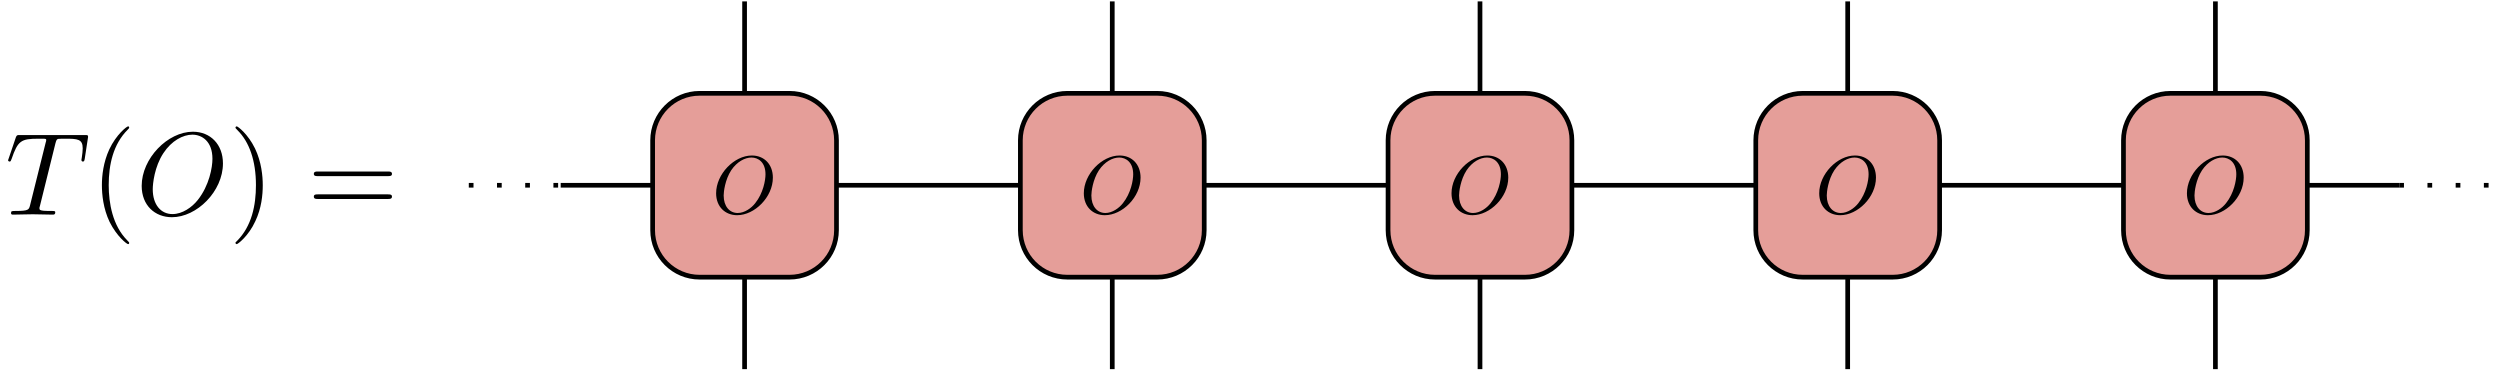 <?xml version="1.0" encoding="UTF-8"?>
<svg xmlns="http://www.w3.org/2000/svg" xmlns:xlink="http://www.w3.org/1999/xlink" width="212pt" height="32pt" viewBox="0 0 212 32" version="1.1">
<defs>
<g>
<symbol overflow="visible" id="glyph0-0">
<path style="stroke:none;" d=""/>
</symbol>
<symbol overflow="visible" id="glyph0-1">
<path style="stroke:none;" d="M 4.25 -6.047 C 4.328 -6.328 4.359 -6.391 4.484 -6.422 C 4.578 -6.438 4.906 -6.438 5.109 -6.438 C 6.125 -6.438 6.562 -6.406 6.562 -5.625 C 6.562 -5.469 6.531 -5.078 6.484 -4.828 C 6.484 -4.781 6.453 -4.672 6.453 -4.641 C 6.453 -4.578 6.484 -4.5 6.578 -4.5 C 6.688 -4.5 6.703 -4.578 6.734 -4.734 L 7 -6.469 C 7.016 -6.516 7.016 -6.609 7.016 -6.641 C 7.016 -6.75 6.922 -6.75 6.75 -6.75 L 1.219 -6.75 C 0.984 -6.75 0.969 -6.734 0.891 -6.547 L 0.297 -4.797 C 0.297 -4.781 0.234 -4.641 0.234 -4.609 C 0.234 -4.562 0.297 -4.5 0.359 -4.5 C 0.453 -4.5 0.469 -4.562 0.531 -4.719 C 1.062 -6.266 1.328 -6.438 2.797 -6.438 L 3.188 -6.438 C 3.469 -6.438 3.469 -6.406 3.469 -6.312 C 3.469 -6.266 3.438 -6.141 3.422 -6.109 L 2.094 -0.781 C 2 -0.422 1.969 -0.312 0.906 -0.312 C 0.547 -0.312 0.484 -0.312 0.484 -0.125 C 0.484 0 0.594 0 0.656 0 C 0.922 0 1.203 -0.016 1.469 -0.016 C 1.75 -0.016 2.047 -0.031 2.328 -0.031 C 2.609 -0.031 2.875 -0.016 3.156 -0.016 C 3.438 -0.016 3.734 0 4.016 0 C 4.109 0 4.234 0 4.234 -0.203 C 4.234 -0.312 4.156 -0.312 3.891 -0.312 C 3.656 -0.312 3.516 -0.312 3.266 -0.328 C 2.969 -0.359 2.891 -0.391 2.891 -0.547 C 2.891 -0.562 2.891 -0.609 2.938 -0.75 Z M 4.25 -6.047 "/>
</symbol>
<symbol overflow="visible" id="glyph0-2">
<path style="stroke:none;" d="M 7.375 -4.344 C 7.375 -5.953 6.312 -7.031 4.828 -7.031 C 2.688 -7.031 0.484 -4.766 0.484 -2.438 C 0.484 -0.781 1.609 0.219 3.047 0.219 C 5.156 0.219 7.375 -1.969 7.375 -4.344 Z M 3.094 -0.047 C 2.109 -0.047 1.422 -0.844 1.422 -2.156 C 1.422 -2.609 1.562 -4.062 2.328 -5.219 C 3.016 -6.266 3.984 -6.781 4.781 -6.781 C 5.594 -6.781 6.484 -6.219 6.484 -4.734 C 6.484 -4.016 6.219 -2.469 5.234 -1.234 C 4.75 -0.625 3.938 -0.047 3.094 -0.047 Z M 3.094 -0.047 "/>
</symbol>
<symbol overflow="visible" id="glyph1-0">
<path style="stroke:none;" d=""/>
</symbol>
<symbol overflow="visible" id="glyph1-1">
<path style="stroke:none;" d="M 3.297 2.391 C 3.297 2.359 3.297 2.344 3.125 2.172 C 1.891 0.922 1.562 -0.969 1.562 -2.5 C 1.562 -4.234 1.938 -5.969 3.172 -7.203 C 3.297 -7.328 3.297 -7.344 3.297 -7.375 C 3.297 -7.453 3.266 -7.484 3.203 -7.484 C 3.094 -7.484 2.203 -6.797 1.609 -5.531 C 1.109 -4.438 0.984 -3.328 0.984 -2.5 C 0.984 -1.719 1.094 -0.516 1.641 0.625 C 2.25 1.844 3.094 2.5 3.203 2.5 C 3.266 2.5 3.297 2.469 3.297 2.391 Z M 3.297 2.391 "/>
</symbol>
<symbol overflow="visible" id="glyph1-2">
<path style="stroke:none;" d="M 2.875 -2.5 C 2.875 -3.266 2.766 -4.469 2.219 -5.609 C 1.625 -6.828 0.766 -7.484 0.672 -7.484 C 0.609 -7.484 0.562 -7.438 0.562 -7.375 C 0.562 -7.344 0.562 -7.328 0.75 -7.141 C 1.734 -6.156 2.297 -4.578 2.297 -2.5 C 2.297 -0.781 1.938 0.969 0.703 2.219 C 0.562 2.344 0.562 2.359 0.562 2.391 C 0.562 2.453 0.609 2.5 0.672 2.5 C 0.766 2.5 1.672 1.812 2.25 0.547 C 2.766 -0.547 2.875 -1.656 2.875 -2.5 Z M 2.875 -2.5 "/>
</symbol>
<symbol overflow="visible" id="glyph1-3">
<path style="stroke:none;" d="M 6.844 -3.266 C 7 -3.266 7.188 -3.266 7.188 -3.453 C 7.188 -3.656 7 -3.656 6.859 -3.656 L 0.891 -3.656 C 0.75 -3.656 0.562 -3.656 0.562 -3.453 C 0.562 -3.266 0.75 -3.266 0.891 -3.266 Z M 6.859 -1.328 C 7 -1.328 7.188 -1.328 7.188 -1.531 C 7.188 -1.719 7 -1.719 6.844 -1.719 L 0.891 -1.719 C 0.75 -1.719 0.562 -1.719 0.562 -1.531 C 0.562 -1.328 0.75 -1.328 0.891 -1.328 Z M 6.859 -1.328 "/>
</symbol>
<symbol overflow="visible" id="glyph2-0">
<path style="stroke:none;" d=""/>
</symbol>
<symbol overflow="visible" id="glyph2-1">
<path style="stroke:none;" d="M 5.156 -3.031 C 5.156 -4.156 4.422 -4.906 3.375 -4.906 C 1.875 -4.906 0.344 -3.328 0.344 -1.703 C 0.344 -0.547 1.125 0.156 2.125 0.156 C 3.609 0.156 5.156 -1.375 5.156 -3.031 Z M 2.172 -0.031 C 1.484 -0.031 0.984 -0.594 0.984 -1.516 C 0.984 -1.812 1.094 -2.844 1.625 -3.656 C 2.109 -4.375 2.781 -4.734 3.344 -4.734 C 3.906 -4.734 4.531 -4.344 4.531 -3.312 C 4.531 -2.812 4.344 -1.719 3.656 -0.859 C 3.328 -0.438 2.75 -0.031 2.172 -0.031 Z M 2.172 -0.031 "/>
</symbol>
</g>
</defs>
<g id="surface21">
<g style="fill:rgb(0%,0%,0%);fill-opacity:1;">
  <use xlink:href="#glyph0-1" x="0.451" y="18.201"/>
</g>
<g style="fill:rgb(0%,0%,0%);fill-opacity:1;">
  <use xlink:href="#glyph1-1" x="7.657" y="18.201"/>
</g>
<g style="fill:rgb(0%,0%,0%);fill-opacity:1;">
  <use xlink:href="#glyph0-2" x="11.531" y="18.201"/>
</g>
<g style="fill:rgb(0%,0%,0%);fill-opacity:1;">
  <use xlink:href="#glyph1-2" x="19.407" y="18.201"/>
</g>
<g style="fill:rgb(0%,0%,0%);fill-opacity:1;">
  <use xlink:href="#glyph1-3" x="26.051" y="18.201"/>
</g>
<path style="fill:none;stroke-width:0.399;stroke-linecap:butt;stroke-linejoin:round;stroke:rgb(0%,0%,0%);stroke-opacity:1;stroke-miterlimit:10;" d="M 7.794 23.385 L 15.591 23.385 " transform="matrix(1,0,0,-1,39.753,39.096)"/>
<path style="fill-rule:nonzero;fill:rgb(89.799%,61.749%,59.998%);fill-opacity:1;stroke-width:0.399;stroke-linecap:butt;stroke-linejoin:round;stroke:rgb(0%,0%,0%);stroke-opacity:1;stroke-miterlimit:10;" d="M 15.591 27.198 L 15.591 19.576 C 15.591 17.373 17.376 15.592 19.575 15.592 L 27.196 15.592 C 29.399 15.592 31.181 17.373 31.181 19.576 L 31.181 27.198 C 31.181 29.397 29.399 31.182 27.196 31.182 L 19.575 31.182 C 17.376 31.182 15.591 29.397 15.591 27.198 Z M 15.591 27.198 " transform="matrix(1,0,0,-1,39.753,39.096)"/>
<g style="fill:rgb(0%,0%,0%);fill-opacity:1;">
  <use xlink:href="#glyph2-1" x="60.383" y="18.093"/>
</g>
<path style="fill:none;stroke-width:0.399;stroke-linecap:butt;stroke-linejoin:round;stroke:rgb(0%,0%,0%);stroke-opacity:1;stroke-miterlimit:10;" d="M 31.181 23.385 L 46.774 23.385 " transform="matrix(1,0,0,-1,39.753,39.096)"/>
<path style="fill-rule:nonzero;fill:rgb(89.799%,61.749%,59.998%);fill-opacity:1;stroke-width:0.399;stroke-linecap:butt;stroke-linejoin:round;stroke:rgb(0%,0%,0%);stroke-opacity:1;stroke-miterlimit:10;" d="M 46.774 27.198 L 46.774 19.576 C 46.774 17.373 48.556 15.592 50.759 15.592 L 58.38 15.592 C 60.579 15.592 62.364 17.373 62.364 19.576 L 62.364 27.198 C 62.364 29.397 60.579 31.182 58.38 31.182 L 50.759 31.182 C 48.556 31.182 46.774 29.397 46.774 27.198 Z M 46.774 27.198 " transform="matrix(1,0,0,-1,39.753,39.096)"/>
<g style="fill:rgb(0%,0%,0%);fill-opacity:1;">
  <use xlink:href="#glyph2-1" x="91.564" y="18.093"/>
</g>
<path style="fill:none;stroke-width:0.399;stroke-linecap:butt;stroke-linejoin:round;stroke:rgb(0%,0%,0%);stroke-opacity:1;stroke-miterlimit:10;" d="M 62.364 23.385 L 77.954 23.385 " transform="matrix(1,0,0,-1,39.753,39.096)"/>
<path style="fill-rule:nonzero;fill:rgb(89.799%,61.749%,59.998%);fill-opacity:1;stroke-width:0.399;stroke-linecap:butt;stroke-linejoin:round;stroke:rgb(0%,0%,0%);stroke-opacity:1;stroke-miterlimit:10;" d="M 77.954 27.198 L 77.954 19.576 C 77.954 17.373 79.739 15.592 81.938 15.592 L 89.559 15.592 C 91.763 15.592 93.544 17.373 93.544 19.576 L 93.544 27.198 C 93.544 29.397 91.763 31.182 89.559 31.182 L 81.938 31.182 C 79.739 31.182 77.954 29.397 77.954 27.198 Z M 77.954 27.198 " transform="matrix(1,0,0,-1,39.753,39.096)"/>
<g style="fill:rgb(0%,0%,0%);fill-opacity:1;">
  <use xlink:href="#glyph2-1" x="122.745" y="18.093"/>
</g>
<path style="fill:none;stroke-width:0.399;stroke-linecap:butt;stroke-linejoin:round;stroke:rgb(0%,0%,0%);stroke-opacity:1;stroke-miterlimit:10;" d="M 93.544 23.385 L 109.138 23.385 " transform="matrix(1,0,0,-1,39.753,39.096)"/>
<path style="fill-rule:nonzero;fill:rgb(89.799%,61.749%,59.998%);fill-opacity:1;stroke-width:0.399;stroke-linecap:butt;stroke-linejoin:round;stroke:rgb(0%,0%,0%);stroke-opacity:1;stroke-miterlimit:10;" d="M 109.138 27.198 L 109.138 19.576 C 109.138 17.373 110.919 15.592 113.122 15.592 L 120.743 15.592 C 122.942 15.592 124.727 17.373 124.727 19.576 L 124.727 27.198 C 124.727 29.397 122.942 31.182 120.743 31.182 L 113.122 31.182 C 110.919 31.182 109.138 29.397 109.138 27.198 Z M 109.138 27.198 " transform="matrix(1,0,0,-1,39.753,39.096)"/>
<g style="fill:rgb(0%,0%,0%);fill-opacity:1;">
  <use xlink:href="#glyph2-1" x="153.926" y="18.093"/>
</g>
<path style="fill:none;stroke-width:0.399;stroke-linecap:butt;stroke-linejoin:round;stroke:rgb(0%,0%,0%);stroke-opacity:1;stroke-miterlimit:10;" d="M 124.727 23.385 L 140.317 23.385 " transform="matrix(1,0,0,-1,39.753,39.096)"/>
<path style="fill-rule:nonzero;fill:rgb(89.799%,61.749%,59.998%);fill-opacity:1;stroke-width:0.399;stroke-linecap:butt;stroke-linejoin:round;stroke:rgb(0%,0%,0%);stroke-opacity:1;stroke-miterlimit:10;" d="M 140.317 27.198 L 140.317 19.576 C 140.317 17.373 142.102 15.592 144.302 15.592 L 151.923 15.592 C 154.126 15.592 155.907 17.373 155.907 19.576 L 155.907 27.198 C 155.907 29.397 154.126 31.182 151.923 31.182 L 144.302 31.182 C 142.102 31.182 140.317 29.397 140.317 27.198 Z M 140.317 27.198 " transform="matrix(1,0,0,-1,39.753,39.096)"/>
<g style="fill:rgb(0%,0%,0%);fill-opacity:1;">
  <use xlink:href="#glyph2-1" x="185.108" y="18.093"/>
</g>
<path style="fill:none;stroke-width:0.399;stroke-linecap:butt;stroke-linejoin:round;stroke:rgb(0%,0%,0%);stroke-opacity:1;stroke-miterlimit:10;" d="M 155.907 23.385 L 163.704 23.385 " transform="matrix(1,0,0,-1,39.753,39.096)"/>
<path style="fill:none;stroke-width:0.399;stroke-linecap:butt;stroke-linejoin:round;stroke:rgb(0%,0%,0%);stroke-opacity:1;stroke-miterlimit:10;" d="M 23.388 31.182 L 23.388 38.979 " transform="matrix(1,0,0,-1,39.753,39.096)"/>
<path style="fill:none;stroke-width:0.399;stroke-linecap:butt;stroke-linejoin:round;stroke:rgb(0%,0%,0%);stroke-opacity:1;stroke-miterlimit:10;" d="M 54.567 31.182 L 54.567 38.979 " transform="matrix(1,0,0,-1,39.753,39.096)"/>
<path style="fill:none;stroke-width:0.399;stroke-linecap:butt;stroke-linejoin:round;stroke:rgb(0%,0%,0%);stroke-opacity:1;stroke-miterlimit:10;" d="M 85.751 31.182 L 85.751 38.979 " transform="matrix(1,0,0,-1,39.753,39.096)"/>
<path style="fill:none;stroke-width:0.399;stroke-linecap:butt;stroke-linejoin:round;stroke:rgb(0%,0%,0%);stroke-opacity:1;stroke-miterlimit:10;" d="M 116.931 31.182 L 116.931 38.979 " transform="matrix(1,0,0,-1,39.753,39.096)"/>
<path style="fill:none;stroke-width:0.399;stroke-linecap:butt;stroke-linejoin:round;stroke:rgb(0%,0%,0%);stroke-opacity:1;stroke-miterlimit:10;" d="M 148.114 31.182 L 148.114 38.979 " transform="matrix(1,0,0,-1,39.753,39.096)"/>
<path style="fill:none;stroke-width:0.399;stroke-linecap:butt;stroke-linejoin:round;stroke:rgb(0%,0%,0%);stroke-opacity:1;stroke-miterlimit:10;" d="M 23.388 15.592 L 23.388 7.795 " transform="matrix(1,0,0,-1,39.753,39.096)"/>
<path style="fill:none;stroke-width:0.399;stroke-linecap:butt;stroke-linejoin:round;stroke:rgb(0%,0%,0%);stroke-opacity:1;stroke-miterlimit:10;" d="M 54.567 15.592 L 54.567 7.795 " transform="matrix(1,0,0,-1,39.753,39.096)"/>
<path style="fill:none;stroke-width:0.399;stroke-linecap:butt;stroke-linejoin:round;stroke:rgb(0%,0%,0%);stroke-opacity:1;stroke-miterlimit:10;" d="M 85.751 15.592 L 85.751 7.795 " transform="matrix(1,0,0,-1,39.753,39.096)"/>
<path style="fill:none;stroke-width:0.399;stroke-linecap:butt;stroke-linejoin:round;stroke:rgb(0%,0%,0%);stroke-opacity:1;stroke-miterlimit:10;" d="M 116.931 15.592 L 116.931 7.795 " transform="matrix(1,0,0,-1,39.753,39.096)"/>
<path style="fill:none;stroke-width:0.399;stroke-linecap:butt;stroke-linejoin:round;stroke:rgb(0%,0%,0%);stroke-opacity:1;stroke-miterlimit:10;" d="M 148.114 15.592 L 148.114 7.795 " transform="matrix(1,0,0,-1,39.753,39.096)"/>
<path style="fill:none;stroke-width:0.399;stroke-linecap:butt;stroke-linejoin:round;stroke:rgb(0%,0%,0%);stroke-opacity:1;stroke-dasharray:0.399,1.993;stroke-miterlimit:10;" d="M 0.001 23.385 L 7.794 23.385 " transform="matrix(1,0,0,-1,39.753,39.096)"/>
<path style="fill:none;stroke-width:0.399;stroke-linecap:butt;stroke-linejoin:round;stroke:rgb(0%,0%,0%);stroke-opacity:1;stroke-dasharray:0.399,1.993;stroke-miterlimit:10;" d="M 163.704 23.385 L 171.501 23.385 " transform="matrix(1,0,0,-1,39.753,39.096)"/>
</g>
</svg>
